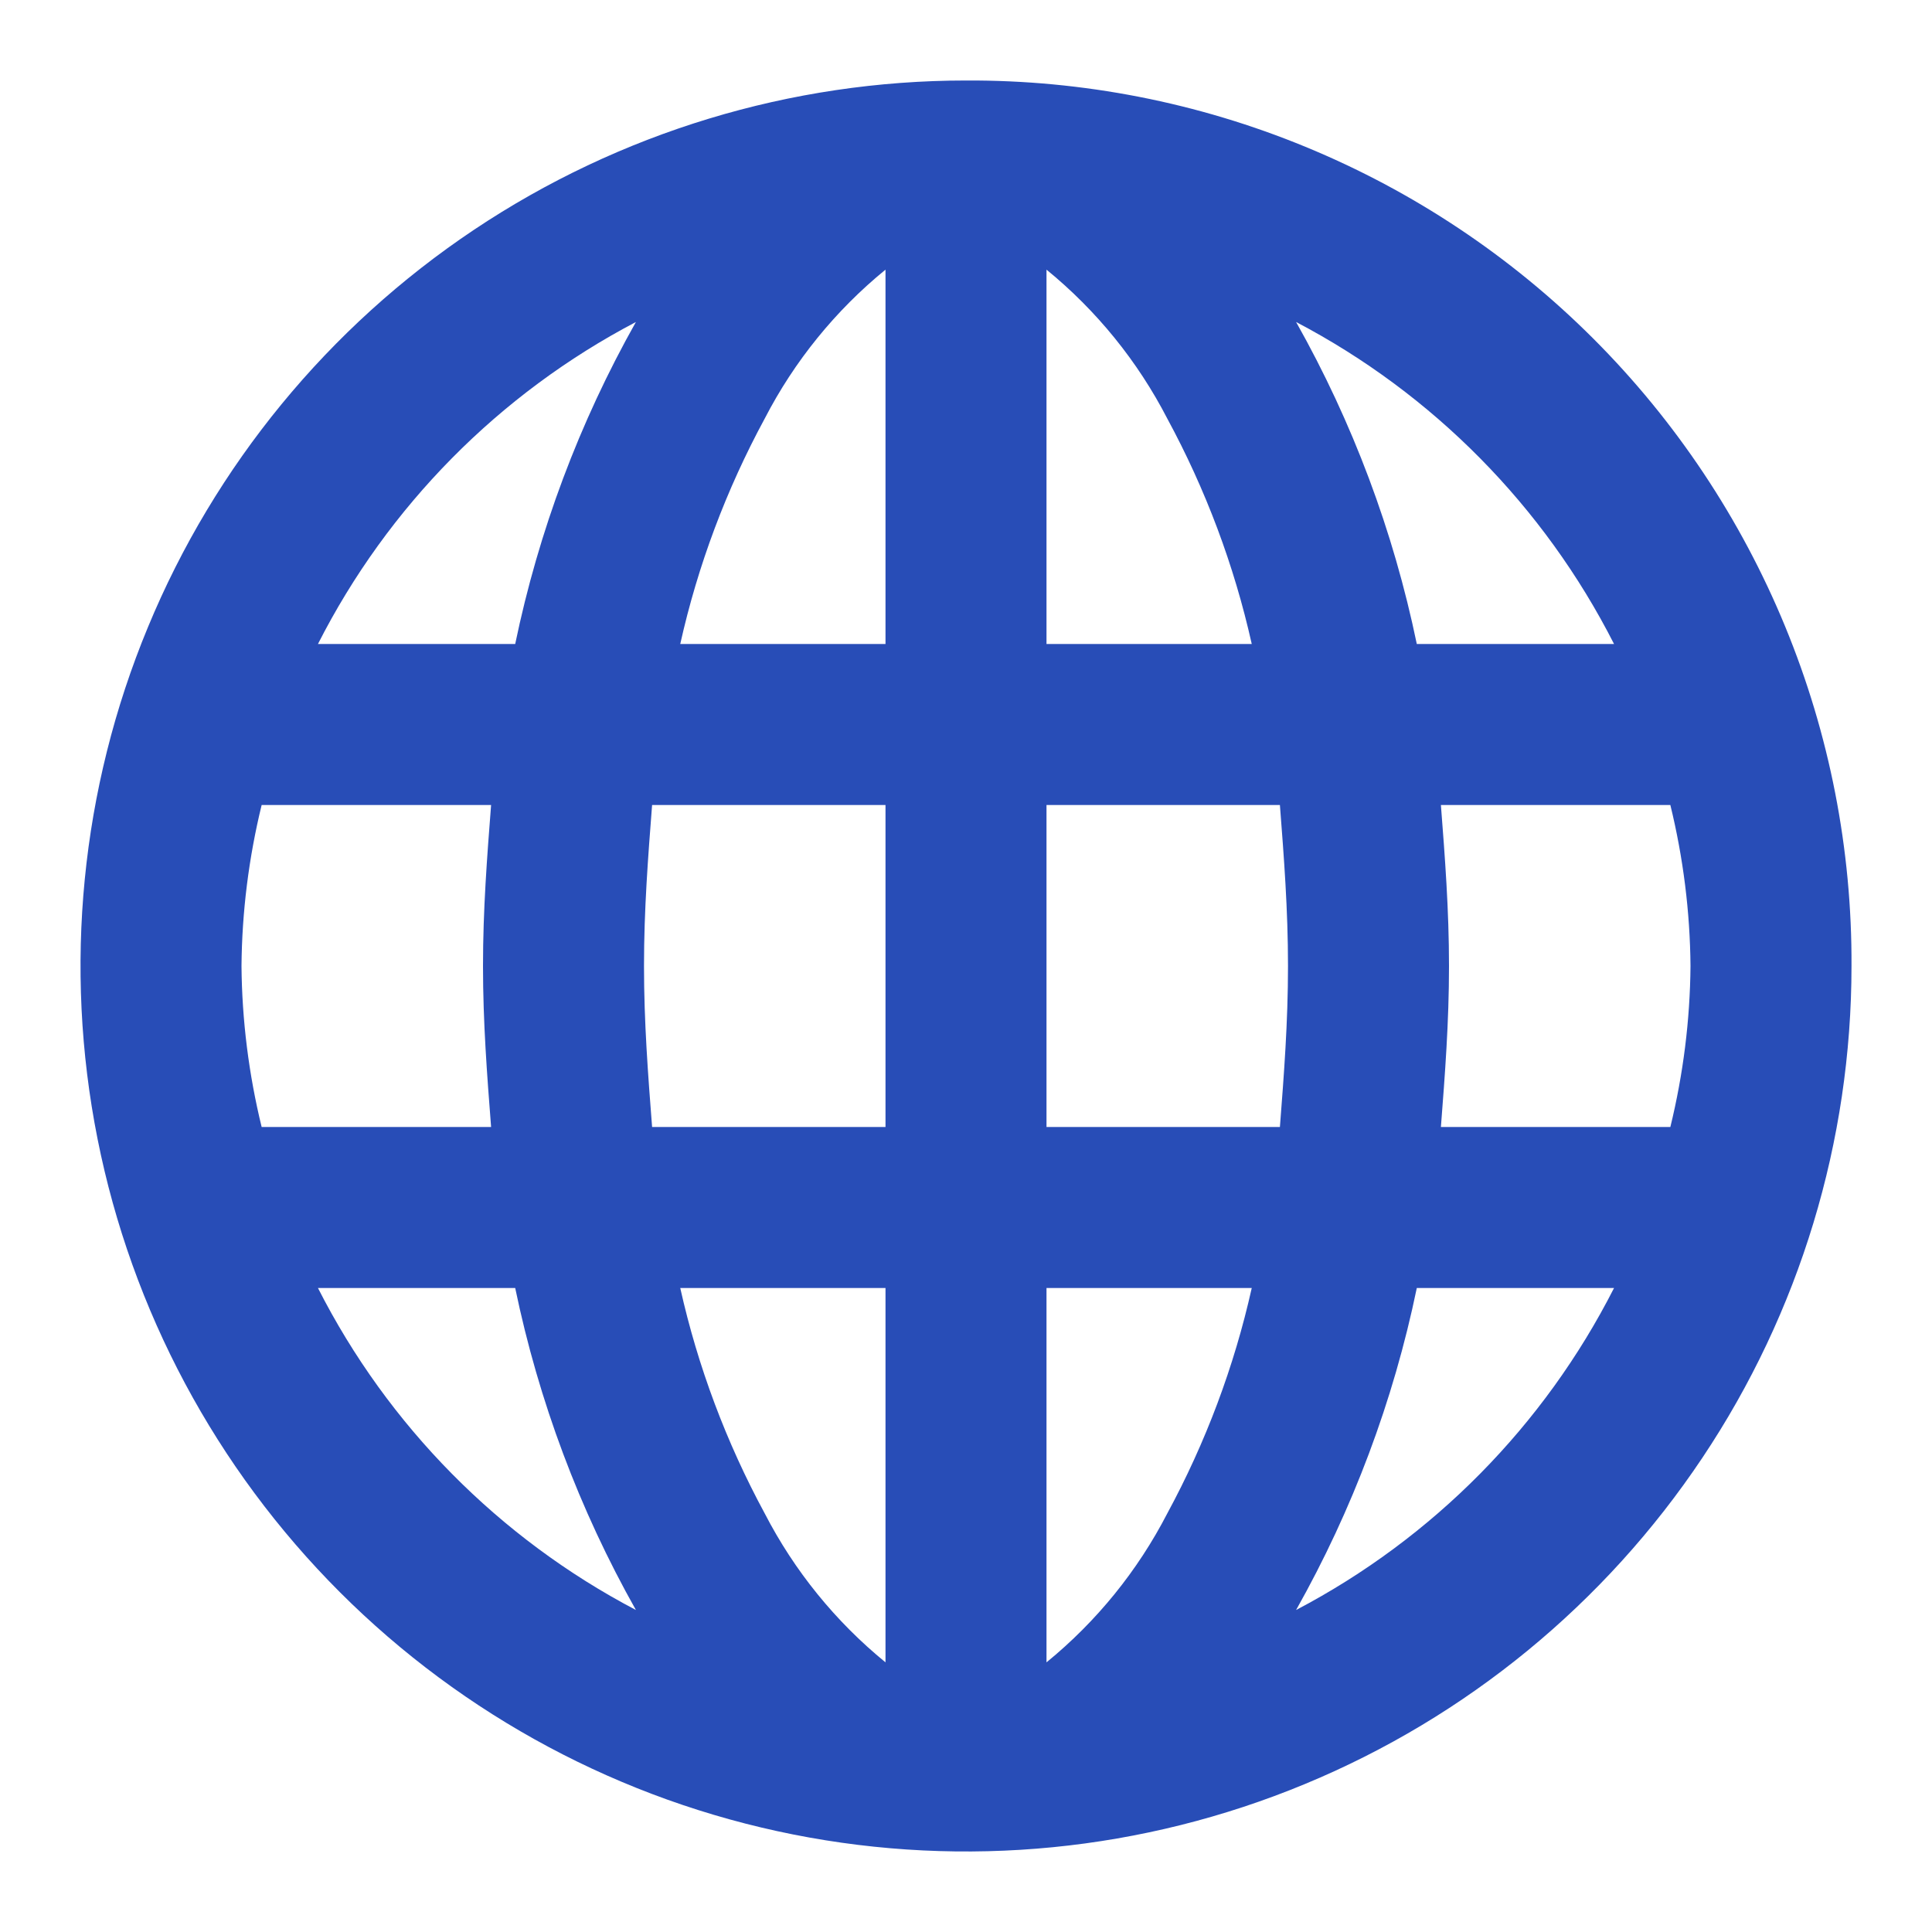 <svg width="21" height="21" viewBox="0 0 21 21" fill="none" xmlns="http://www.w3.org/2000/svg">
<g clip-path="url(#clip0_9_6)">
<path d="M10.5 0.875C8.596 0.875 6.735 1.44 5.153 2.497C3.57 3.555 2.336 5.058 1.608 6.817C0.879 8.575 0.689 10.511 1.06 12.378C1.431 14.245 2.348 15.96 3.694 17.306C5.04 18.652 6.755 19.569 8.622 19.94C10.489 20.311 12.425 20.121 14.183 19.392C15.942 18.664 17.445 17.43 18.503 15.847C19.561 14.265 20.125 12.404 20.125 10.5C20.131 9.234 19.886 7.98 19.404 6.81C18.922 5.639 18.214 4.576 17.319 3.681C16.424 2.786 15.361 2.078 14.19 1.596C13.02 1.114 11.766 0.869 10.5 0.875ZM17.544 7H15.4C15.146 5.773 14.703 4.592 14.088 3.5C15.575 4.28 16.783 5.503 17.544 7ZM18.375 10.5C18.37 11.09 18.296 11.677 18.156 12.25H15.662C15.706 11.681 15.75 11.113 15.75 10.5C15.75 9.888 15.706 9.319 15.662 8.75H18.156C18.296 9.323 18.37 9.91 18.375 10.5ZM2.625 10.5C2.63 9.91 2.704 9.323 2.844 8.75H5.338C5.294 9.319 5.25 9.888 5.25 10.5C5.25 11.113 5.294 11.681 5.338 12.25H2.844C2.704 11.677 2.63 11.09 2.625 10.5ZM7 10.5C7 9.888 7.044 9.319 7.088 8.75H9.625V12.25H7.088C7.044 11.681 7 11.113 7 10.5ZM11.375 2.931C11.919 3.375 12.366 3.926 12.688 4.55C13.105 5.32 13.415 6.145 13.606 7H11.375V2.931ZM9.625 2.931V7H7.394C7.585 6.145 7.895 5.32 8.312 4.55C8.634 3.926 9.081 3.375 9.625 2.931ZM9.625 14V18.069C9.081 17.625 8.634 17.074 8.312 16.45C7.895 15.68 7.585 14.855 7.394 14H9.625ZM11.375 18.069V14H13.606C13.415 14.855 13.105 15.68 12.688 16.45C12.366 17.074 11.919 17.625 11.375 18.069ZM11.375 12.25V8.75H13.912C13.956 9.319 14 9.888 14 10.5C14 11.113 13.956 11.681 13.912 12.25H11.375ZM6.912 3.5C6.297 4.592 5.855 5.773 5.6 7H3.456C4.217 5.503 5.425 4.28 6.912 3.5ZM3.456 14H5.6C5.855 15.227 6.297 16.408 6.912 17.5C5.425 16.72 4.217 15.497 3.456 14ZM14.088 17.5C14.703 16.408 15.146 15.227 15.4 14H17.544C16.783 15.497 15.575 16.72 14.088 17.5Z" fill="#284DB7"/>
</g>
<defs>
<clipPath id="clip0_9_6">
<rect width="21" height="21" fill="white"/>
</clipPath>
</defs>
</svg>
